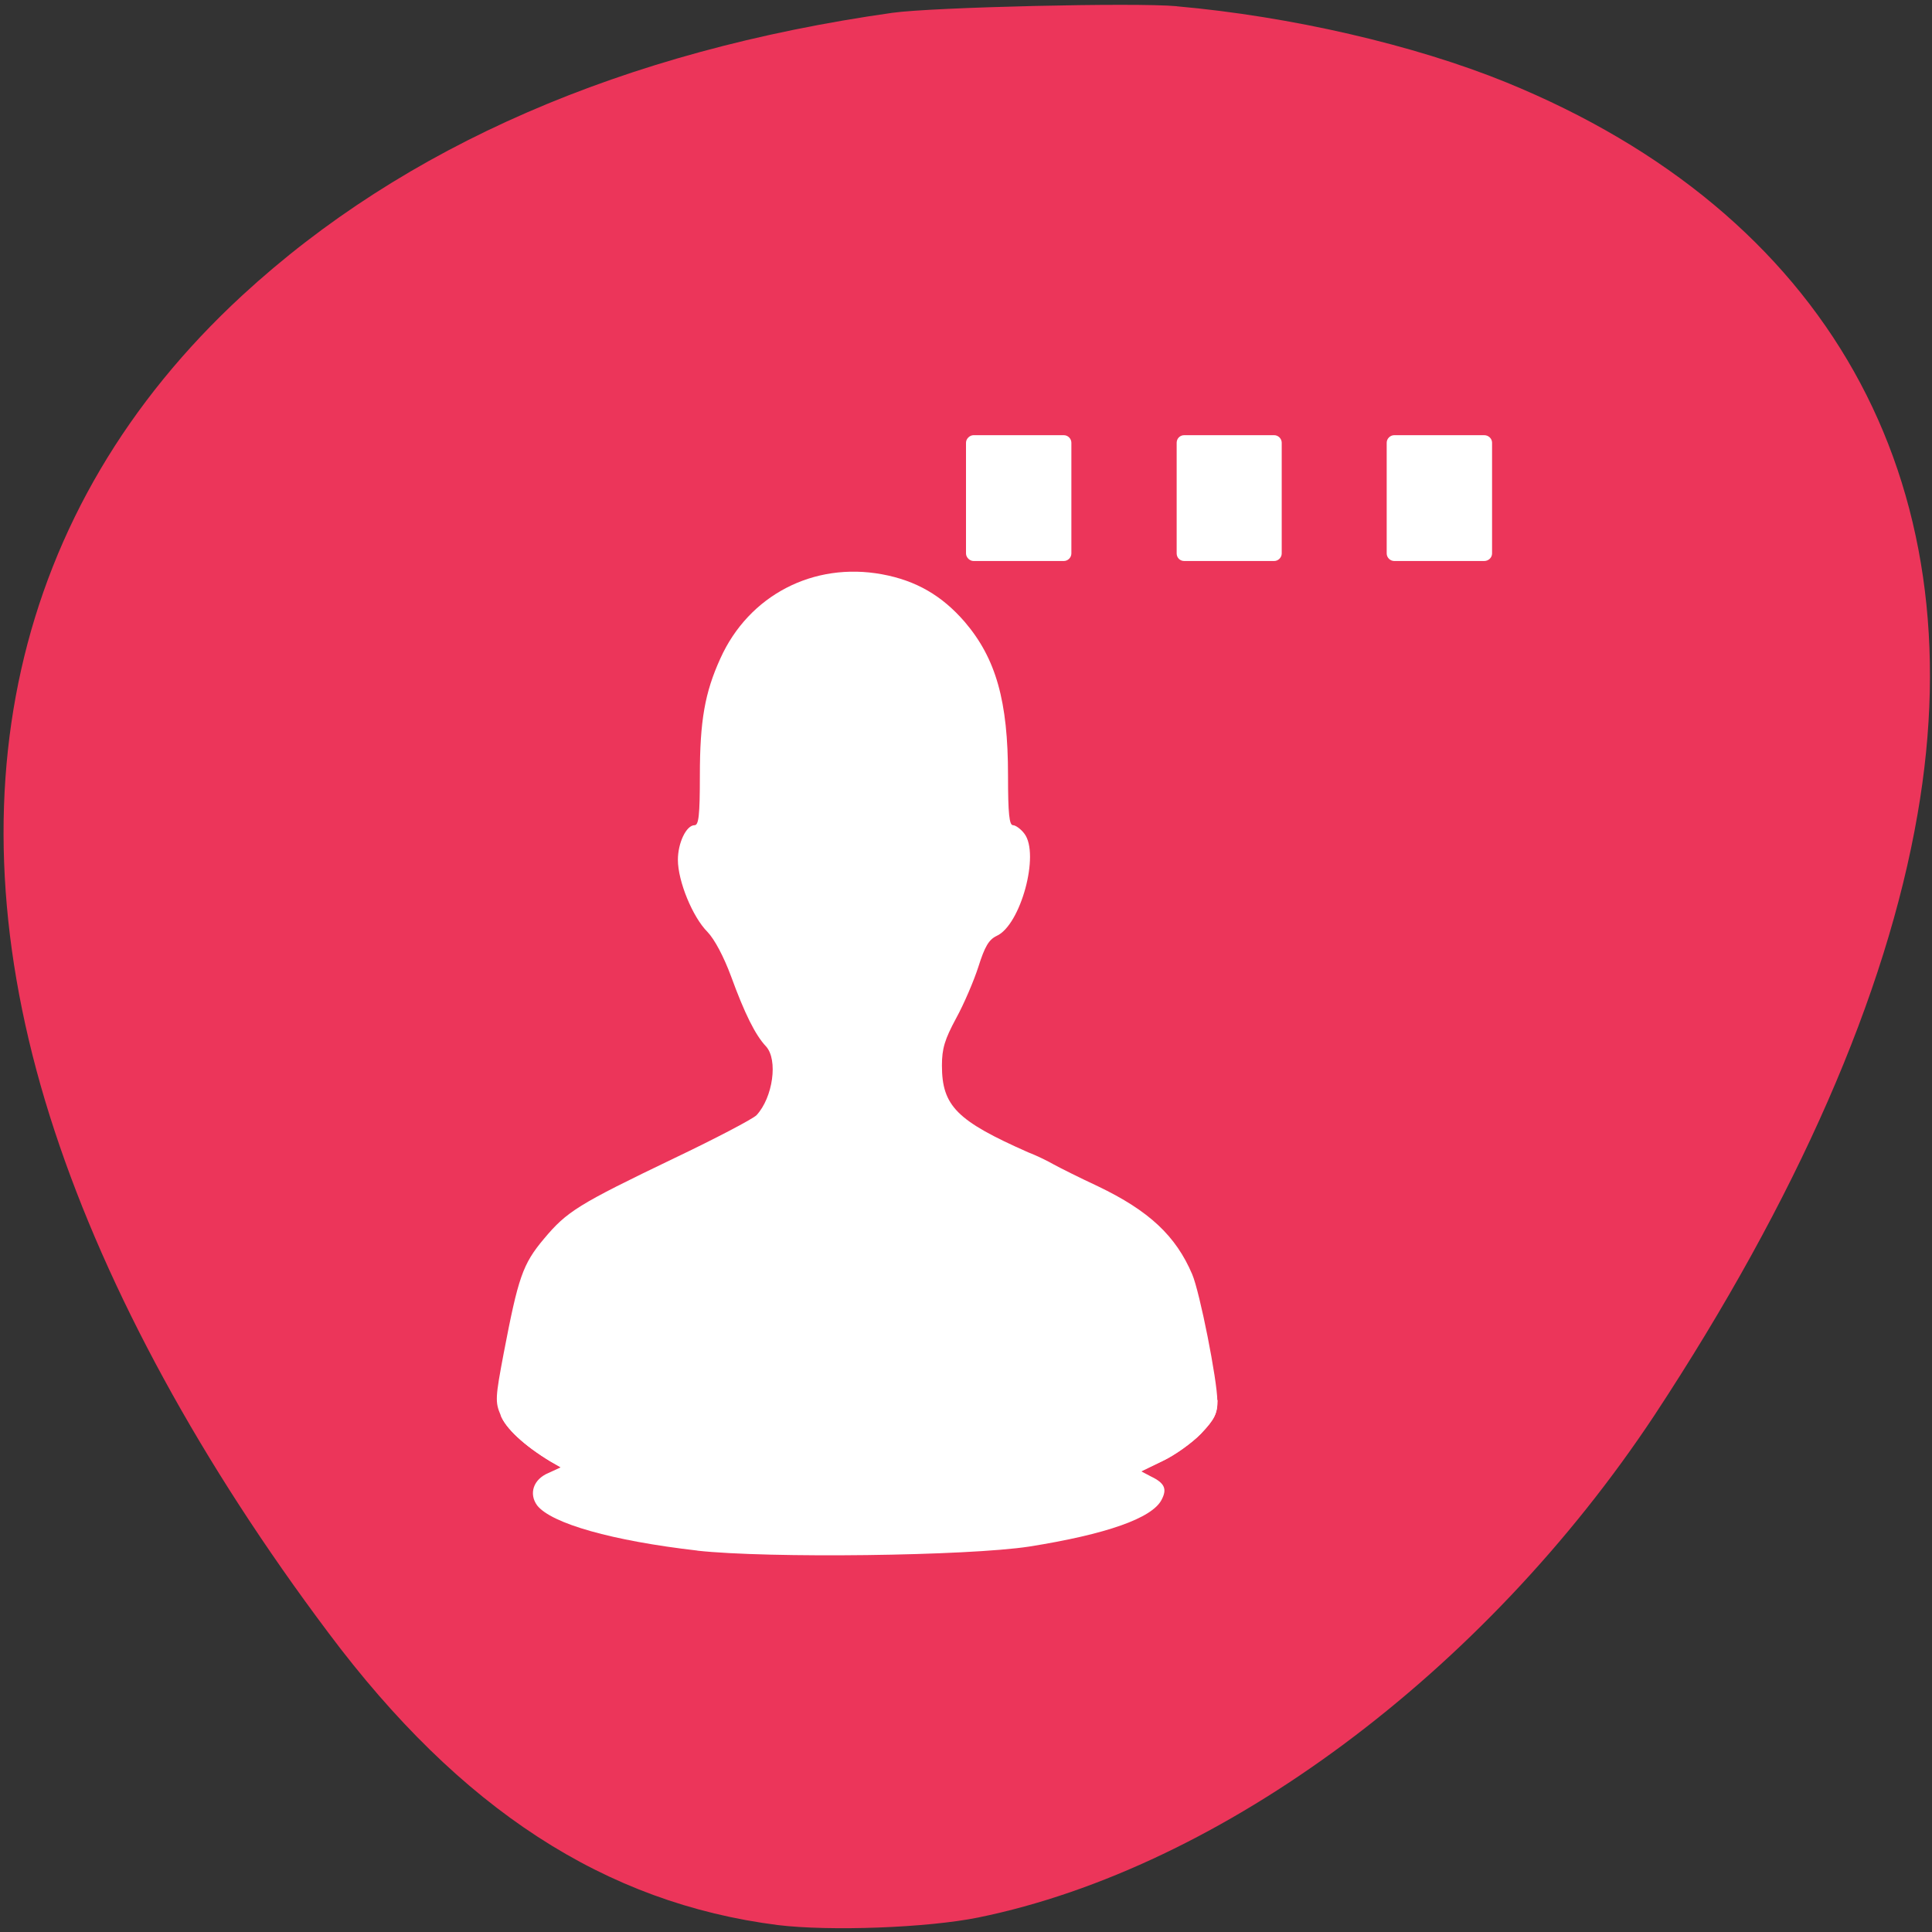 <svg xmlns="http://www.w3.org/2000/svg" viewBox="0 0 24 24"><rect x="0" y="0" width="24" height="24" fill="#333333" stroke="none"/><path d="m 14.617 0.078 c 1.414 0.125 2.953 0.48 4.094 0.945 c 3.98 1.625 5.836 4.922 5.109 9.094 c -0.387 2.242 -1.5 4.777 -3.266 7.461 c -2.117 3.199 -5.379 5.625 -8.402 6.242 c -0.637 0.129 -1.844 0.172 -2.488 0.094 c -2.148 -0.273 -3.945 -1.438 -5.586 -3.633 c -1.578 -2.102 -2.742 -4.238 -3.398 -6.227 c -1.352 -4.094 -0.535 -7.742 2.328 -10.383 c 2.012 -1.855 4.734 -3.039 8.078 -3.512 c 0.5 -0.07 3.016 -0.129 3.531 -0.082" style="fill:#ec355a"/><g style="fill:#fff"><path d="m 8.664 19.262 c -1.055 -0.121 -1.816 -0.336 -1.992 -0.562 c -0.105 -0.145 -0.047 -0.324 0.141 -0.402 l 0.152 -0.07 l -0.129 -0.074 c -0.32 -0.195 -0.555 -0.41 -0.617 -0.574 c 3.961 -0.039 4.488 -0.109 8.906 -0.188 c 0 0.164 -0.035 0.234 -0.203 0.414 c -0.113 0.117 -0.328 0.27 -0.477 0.34 l -0.273 0.129 l 0.125 0.066 c 0.172 0.082 0.203 0.156 0.133 0.289 c -0.117 0.23 -0.688 0.43 -1.645 0.582 c -0.766 0.117 -3.238 0.148 -4.121 0.051"/><path d="m 6.965 18.227 l -0.129 -0.074 c -0.324 -0.195 -0.555 -0.41 -0.617 -0.574 c -0.07 -0.164 -0.066 -0.219 0.039 -0.773 c 0.18 -0.938 0.234 -1.102 0.5 -1.418 c 0.285 -0.34 0.422 -0.426 1.617 -1 c 0.516 -0.246 0.977 -0.488 1.023 -0.535 c 0.203 -0.219 0.27 -0.688 0.117 -0.855 c -0.133 -0.141 -0.266 -0.41 -0.434 -0.871 c -0.09 -0.242 -0.203 -0.457 -0.293 -0.551 c -0.184 -0.184 -0.367 -0.629 -0.367 -0.895 c 0 -0.211 0.105 -0.43 0.207 -0.43 c 0.051 0 0.066 -0.117 0.066 -0.617 c 0 -0.68 0.062 -1.031 0.254 -1.453 c 0.355 -0.789 1.16 -1.203 2.008 -1.047 c 0.426 0.078 0.746 0.266 1.027 0.59 c 0.391 0.457 0.539 0.988 0.539 1.91 c 0 0.477 0.016 0.617 0.062 0.617 c 0.031 0 0.098 0.047 0.141 0.105 c 0.195 0.254 -0.047 1.137 -0.344 1.27 c -0.098 0.047 -0.148 0.133 -0.227 0.383 c -0.055 0.172 -0.18 0.465 -0.277 0.641 c -0.141 0.262 -0.176 0.375 -0.176 0.586 c 0 0.504 0.188 0.688 1.07 1.078 c 0.102 0.039 0.246 0.109 0.32 0.152 c 0.078 0.043 0.32 0.164 0.547 0.27 c 0.637 0.305 0.969 0.617 1.172 1.094 c 0.094 0.219 0.312 1.32 0.312 1.57 c 0 0.164 -0.035 0.234 -0.203 0.41 c -0.113 0.117 -0.328 0.27 -0.477 0.34 l -0.273 0.133 c -2.984 0.801 -6.055 0.512 -7.203 -0.047"/><path d="m 17.32 5.406 h 1.117 c 0.055 0 0.098 0.043 0.098 0.094 v 1.375 c 0 0.051 -0.043 0.094 -0.098 0.094 h -1.117 c -0.051 0 -0.094 -0.043 -0.094 -0.094 v -1.375 c 0 -0.051 0.043 -0.094 0.094 -0.094"/><path d="m 14.711 5.406 h 1.117 c 0.051 0 0.094 0.043 0.094 0.094 v 1.375 c 0 0.051 -0.043 0.094 -0.094 0.094 h -1.117 c -0.055 0 -0.094 -0.043 -0.094 -0.094 v -1.375 c 0 -0.051 0.039 -0.094 0.094 -0.094"/><path d="m 12.094 5.406 h 1.121 c 0.051 0 0.094 0.043 0.094 0.094 v 1.375 c 0 0.051 -0.043 0.094 -0.094 0.094 h -1.121 c -0.047 0 -0.094 -0.043 -0.094 -0.094 v -1.375 c 0 -0.051 0.047 -0.094 0.094 -0.094"/></g></svg>